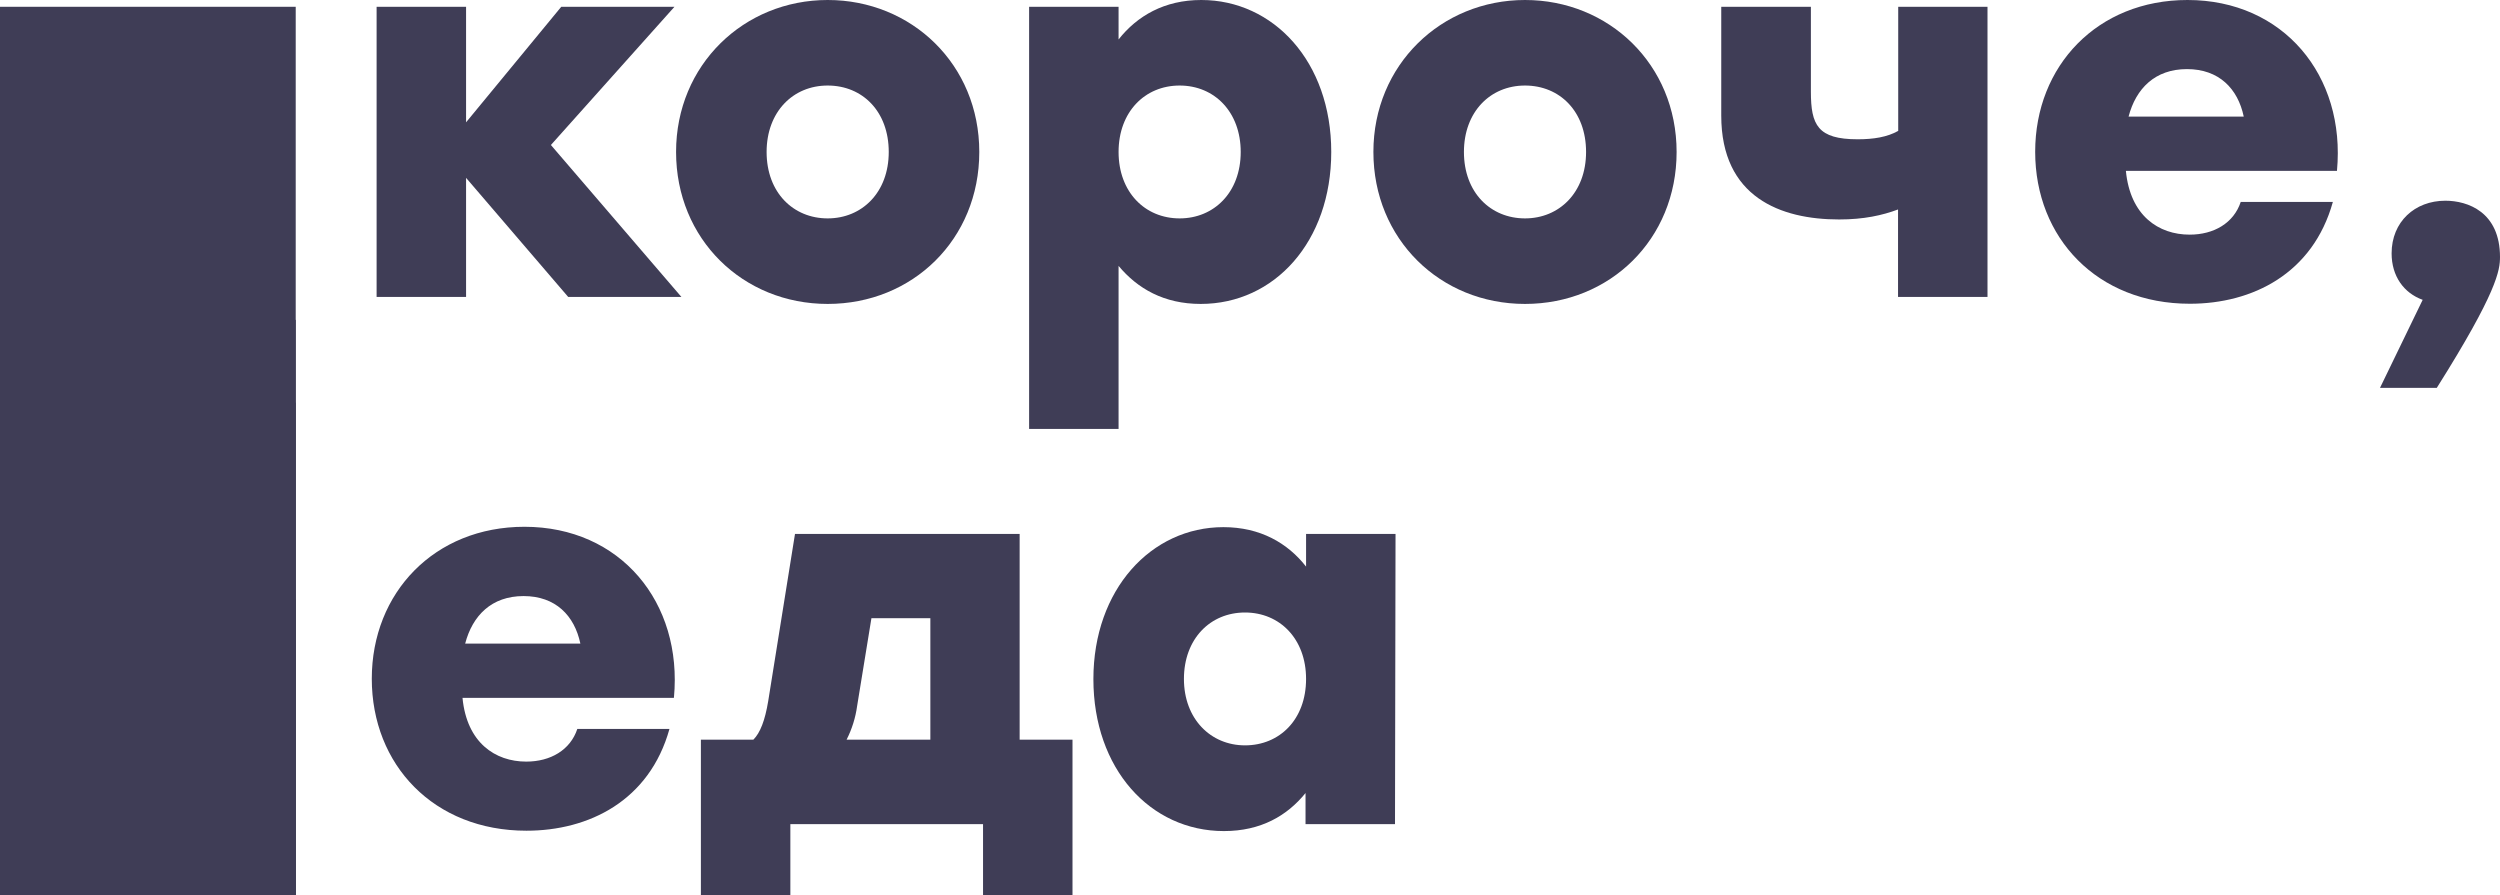 <?xml version="1.0" encoding="UTF-8"?><svg id="a" xmlns="http://www.w3.org/2000/svg" viewBox="0 0 140 50.14"><defs><style>.b{fill:#3f3d56;}</style></defs><polygon class="b" points="31.82 16.63 26.1 9.96 26.1 16.63 21.09 16.63 21.09 .38 26.1 .38 26.1 6.85 31.43 .38 37.77 .38 30.85 8.12 38.16 16.63 31.82 16.63"/><path class="b" d="M42.93,8.51c0,2.28,1.5,3.72,3.42,3.72s3.42-1.45,3.42-3.72-1.47-3.72-3.42-3.72-3.42,1.48-3.42,3.72Zm11.91,0c0,4.9-3.74,8.51-8.49,8.51s-8.49-3.63-8.49-8.51S41.66,0,46.35,0s8.49,3.6,8.49,8.51Z"/><path class="b" d="M69.48,8.51c0-2.24-1.47-3.72-3.42-3.72s-3.42,1.48-3.42,3.72,1.47,3.72,3.42,3.72c1.92,0,3.42-1.45,3.42-3.72h0Zm5.07,0c0,5.02-3.18,8.51-7.31,8.51-2.06,0-3.54-.86-4.6-2.13v9.13h-5.01V.38h5.01v1.83C63.68,.89,65.21,0,67.27,0c4.04,0,7.28,3.45,7.28,8.51Z"/><path class="b" d="M81.98,8.51c0,2.28,1.5,3.72,3.42,3.72s3.42-1.45,3.42-3.72-1.47-3.72-3.42-3.72-3.42,1.48-3.42,3.72Zm11.91,0c0,4.9-3.74,8.51-8.49,8.51s-8.49-3.63-8.49-8.51S80.71,0,85.4,0s8.49,3.6,8.49,8.51Z"/><path class="b" d="M111.3,.38V16.63h-5.01v-4.9c-.88,.33-1.92,.56-3.3,.56-3.27,0-6.6-1.24-6.6-5.82V.38h5.02V5.14c0,1.86,.38,2.66,2.62,2.66,.88,0,1.65-.12,2.27-.47V.38h5Z"/><path class="b" d="M119.2,6.53h6.45c-.33-1.57-1.39-2.66-3.18-2.66s-2.86,1.09-3.27,2.66Zm11.67,3.04h-11.82c.24,2.51,1.83,3.57,3.57,3.57,1.36,0,2.47-.65,2.86-1.83h5.16c-1.12,4.02-4.51,5.7-8.01,5.7-5.19,0-8.66-3.69-8.66-8.51S117.46,0,122.5,0c5.36,0,8.87,4.22,8.37,9.57Z"/><path class="b" d="M140,14.39c0,.74-.15,1.95-3.54,7.33h-3.18l2.39-4.93c-1.06-.38-1.74-1.33-1.74-2.6,0-1.77,1.3-2.95,3.01-2.95,1.24,0,3.06,.62,3.06,3.16Z"/><path class="b" d="M26.05,36.04h6.45c-.33-1.57-1.39-2.66-3.18-2.66s-2.86,1.09-3.27,2.66Zm11.67,3.04h-11.82c.24,2.51,1.83,3.57,3.57,3.57,1.36,0,2.47-.65,2.86-1.83h5.16c-1.12,4.02-4.51,5.7-8.01,5.7-5.19,0-8.66-3.69-8.66-8.51s3.51-8.51,8.55-8.51c5.36,0,8.87,4.22,8.37,9.57Z"/><path class="b" d="M52.1,41.42v-6.8h-3.3l-.8,4.91c-.09,.66-.29,1.3-.59,1.89h4.69Zm7.96,0v8.72h-5.01v-3.99h-10.79v3.99h-5.01v-8.72h2.94c.38-.38,.65-1.07,.83-2.16l1.5-9.36h12.58v11.52h2.95Z"/><path class="b" d="M73.14,38.02c0-2.24-1.47-3.72-3.42-3.72s-3.42,1.48-3.42,3.72,1.5,3.72,3.42,3.72c1.94,0,3.42-1.45,3.42-3.72Zm5.01-8.12l-.03,16.25h-5.01v-1.74c-1.03,1.27-2.5,2.13-4.57,2.13-4.13,0-7.31-3.49-7.31-8.51s3.24-8.51,7.28-8.51c2.06,0,3.6,.89,4.63,2.21v-1.83h5.01Z"/><rect class="b" y=".38" width="16.56" height="49.75"/><path class="b" d="M16.56,50.14V17.93C11.91,14.04,6.05,11.91,0,11.92V50.14H16.56Z"/><path class="b" d="M0,30.75v19.39H16.56V22.55c-3.2,0-6.36,.74-9.24,2.16-2.87,1.42-5.38,3.49-7.32,6.04Z"/><path class="b" d="M16.56,33.57c-2.55-1.36-5.39-2.07-8.28-2.07s-5.73,.71-8.28,2.07v16.56H16.56v-16.56Z"/></svg>
